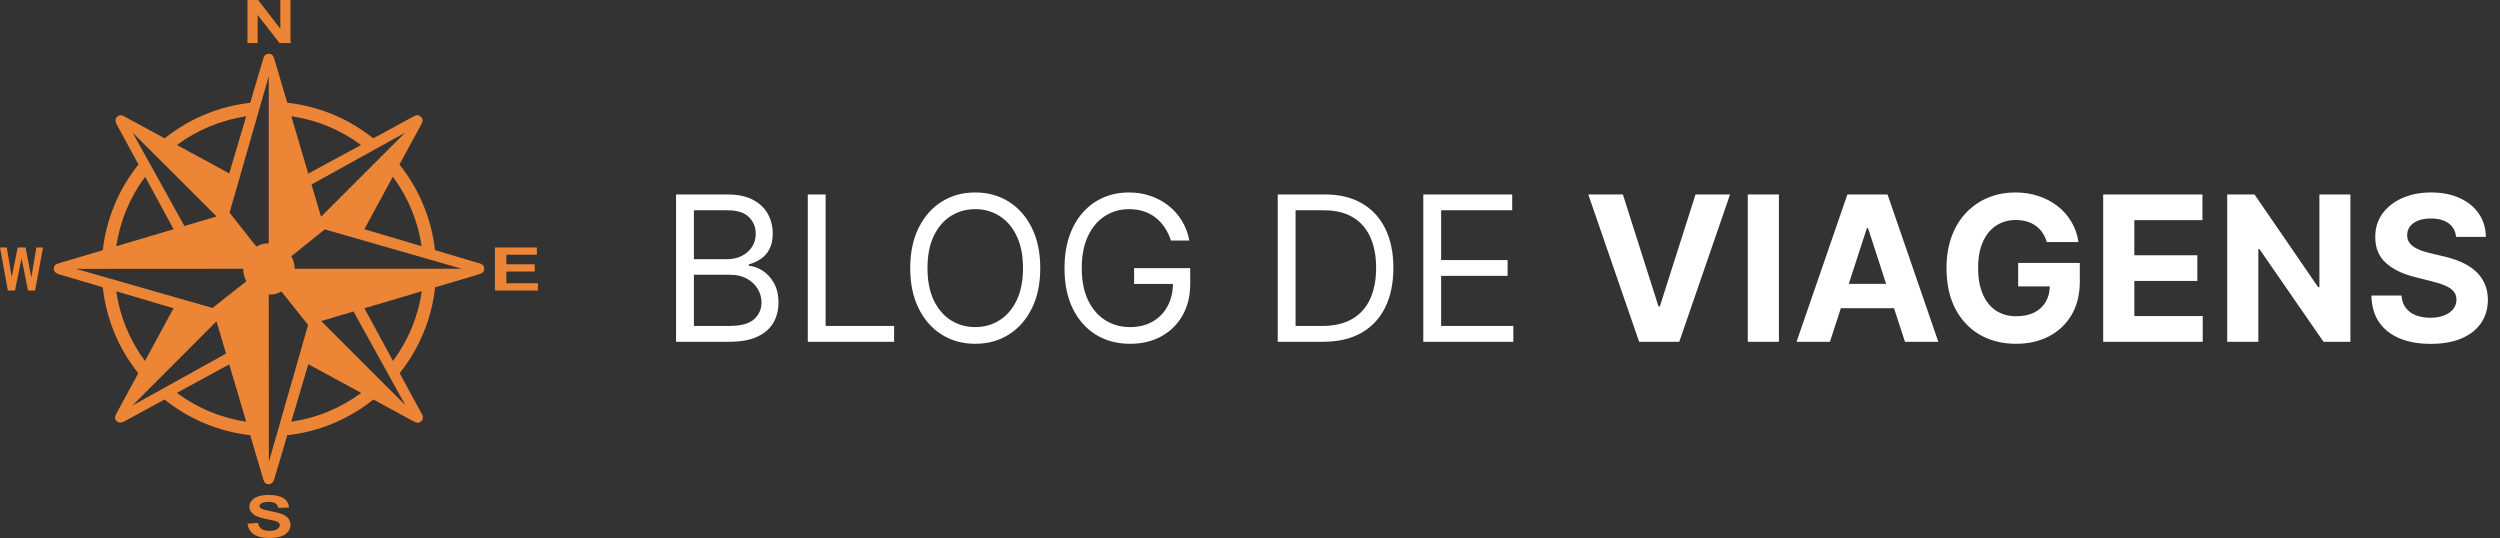 <svg width="395" height="85" viewBox="0 0 395 85" fill="none" xmlns="http://www.w3.org/2000/svg">
<rect x="0" y="0" width="395" height="85" fill="#333333" stroke="none"/>
<g clip-path="url(#clip0_8_229)">
<path d="M42.463 8.5C41.96 8.497 41.684 8.84 41.607 9.241L39.53 16.247C34.586 16.801 29.9 18.746 26.018 21.857C23.86 20.686 21.704 19.508 19.545 18.344C19.145 18.129 18.795 18.145 18.472 18.471C18.148 18.796 18.24 19.275 18.423 19.62L21.882 25.991C18.755 29.879 16.799 34.576 16.243 39.533C13.885 40.233 11.524 40.927 9.168 41.63C8.735 41.761 8.499 42.02 8.5 42.479C8.502 42.938 8.905 43.212 9.279 43.327L16.239 45.389C16.78 50.358 18.726 55.069 21.848 58.972C20.671 61.141 19.487 63.31 18.316 65.481C18.101 65.881 18.117 66.229 18.443 66.553C18.768 66.876 19.247 66.786 19.593 66.604L25.999 63.127C29.885 66.248 34.579 68.2 39.533 68.756C40.231 71.114 40.927 73.477 41.63 75.832C41.761 76.265 42.02 76.501 42.479 76.5C42.938 76.498 43.212 76.095 43.327 75.721L45.389 68.761C50.369 68.218 55.09 66.262 58.994 63.123L65.427 66.617C65.894 66.855 66.209 66.897 66.566 66.543C66.924 66.189 66.877 65.751 66.648 65.413L63.147 58.959C66.262 55.06 68.205 50.355 68.749 45.394L75.747 43.32C76.245 43.159 76.498 42.966 76.5 42.463C76.502 41.96 76.16 41.684 75.759 41.607L68.729 39.523C68.174 34.575 66.227 29.886 63.113 26L66.59 19.598C66.827 19.131 66.869 18.816 66.515 18.459C66.442 18.38 66.354 18.316 66.256 18.272C66.158 18.227 66.052 18.203 65.945 18.199C65.744 18.2 65.549 18.262 65.385 18.378L58.971 21.86C55.072 18.729 50.36 16.777 45.389 16.233L43.32 9.253C43.159 8.755 42.966 8.503 42.463 8.5ZM42.462 12.05V38.434C41.774 38.44 41.1 38.621 40.502 38.96L36.27 33.598L40.701 18.176L41.296 16.102L42.462 12.05ZM46.019 18.36C50.012 18.938 53.799 20.502 57.035 22.912L48.708 27.432L46.019 18.36ZM38.899 18.381L36.226 27.397C33.471 25.899 30.715 24.408 27.959 22.911C31.176 20.521 34.934 18.965 38.899 18.381ZM20.953 20.953L34.214 34.187L34.207 34.206C32.519 34.707 30.831 35.209 29.141 35.709L24.052 26.535L23.012 24.661L20.953 20.953ZM64.003 20.968L61.162 23.81L59.74 25.231L50.77 34.201L50.707 34.183L49.216 29.154L58.451 24.041L59.563 23.428L60.319 23.008L64.003 20.968ZM62.067 27.928C64.469 31.151 66.034 34.921 66.619 38.898L57.568 36.216L62.067 27.928ZM22.934 27.934L27.43 36.217C24.41 37.109 21.392 38.009 18.372 38.903C18.96 34.925 20.528 31.156 22.934 27.934ZM51.317 36.246L66.823 40.7L68.874 41.29L72.95 42.462L46.566 42.462C46.559 41.767 46.374 41.086 46.029 40.483L51.317 36.246ZM38.434 42.462L38.433 42.5C38.433 43.178 38.603 43.846 38.927 44.441L33.575 48.655L28.27 47.135L18.172 44.245V44.243L16.1 43.65L12.009 42.479L38.434 42.462ZM66.641 46.018C66.064 50.008 64.501 53.791 62.095 57.026L57.579 48.704L66.641 46.018ZM18.369 46.021L27.419 48.702C25.911 51.478 24.409 54.255 22.901 57.03C20.5 53.793 18.942 50.01 18.369 46.021ZM44.462 46.061L48.678 51.34L47.145 56.692L44.242 66.827L43.649 68.9L42.478 72.991L42.461 46.565C43.177 46.566 43.919 46.379 44.462 46.061ZM55.854 49.214L60.963 58.445L61.998 60.314L64.056 64.032L61.188 61.163L59.766 59.742L50.75 50.726L55.854 49.214ZM34.201 50.771C34.704 52.471 35.21 54.168 35.712 55.868L26.544 60.954L24.668 61.995L20.924 64.073L34.201 50.771ZM48.714 57.542L57.06 62.075C53.817 64.49 50.022 66.055 46.02 66.63L48.714 57.542ZM36.218 57.578C37.111 60.596 38.009 63.611 38.902 66.627C34.928 66.04 31.162 64.474 27.942 62.071L36.218 57.578Z" fill="#EC8536"/>
<path d="M39.1 6.8V0L40.784 0L44.292 4.542V0L45.9 0V6.8H44.163L40.708 2.366V6.8L39.1 6.8ZM39.1 82.745L40.743 82.62C40.842 83.053 41.041 83.371 41.342 83.575C41.646 83.777 42.055 83.879 42.568 83.879C43.112 83.879 43.521 83.789 43.795 83.61C44.072 83.428 44.211 83.216 44.211 82.974C44.211 82.818 44.152 82.687 44.034 82.579C43.92 82.469 43.719 82.373 43.43 82.293C43.232 82.239 42.781 82.143 42.078 82.005C41.173 81.829 40.538 81.612 40.173 81.355C39.659 80.994 39.402 80.553 39.402 80.034C39.402 79.699 39.522 79.387 39.761 79.097C40.005 78.804 40.353 78.581 40.806 78.429C41.262 78.276 41.812 78.199 42.455 78.199C43.504 78.199 44.293 78.38 44.821 78.742C45.354 79.104 45.634 79.586 45.66 80.19L43.971 80.249C43.899 79.911 43.744 79.669 43.504 79.523C43.268 79.373 42.913 79.298 42.437 79.298C41.946 79.298 41.562 79.377 41.285 79.536C41.106 79.638 41.017 79.774 41.017 79.944C41.017 80.099 41.1 80.232 41.267 80.343C41.481 80.483 41.998 80.629 42.82 80.781C43.641 80.934 44.248 81.093 44.639 81.257C45.035 81.418 45.343 81.641 45.563 81.925C45.788 82.206 45.9 82.554 45.9 82.969C45.9 83.346 45.767 83.698 45.501 84.027C45.234 84.355 44.858 84.6 44.371 84.762C43.884 84.921 43.278 85 42.552 85C41.494 85 40.682 84.809 40.115 84.426C39.548 84.041 39.21 83.481 39.1 82.745ZM78.2 45.9V39.1H84.83V40.25H80.005V41.758H84.493V42.904H80.005V44.754H85V45.9H78.2ZM1.238 45.9L0 39.1H1.071L1.852 43.771L2.799 39.1H4.043L4.952 43.85L5.746 39.1H6.8L5.542 45.9H4.432L3.4 40.816L2.372 45.899L1.238 45.9Z" fill="#EC8536"/>
</g>
<path d="M106.818 54V30.727H114.955C116.576 30.727 117.913 31.008 118.966 31.568C120.019 32.121 120.803 32.867 121.318 33.807C121.833 34.739 122.091 35.773 122.091 36.909C122.091 37.909 121.913 38.735 121.557 39.386C121.208 40.038 120.746 40.553 120.17 40.932C119.602 41.311 118.985 41.591 118.318 41.773V42C119.03 42.045 119.746 42.295 120.466 42.75C121.186 43.205 121.788 43.856 122.273 44.705C122.758 45.553 123 46.591 123 47.818C123 48.985 122.735 50.034 122.205 50.966C121.674 51.898 120.837 52.636 119.693 53.182C118.549 53.727 117.061 54 115.227 54H106.818ZM109.636 51.5H115.227C117.068 51.5 118.375 51.144 119.148 50.432C119.928 49.712 120.318 48.841 120.318 47.818C120.318 47.03 120.117 46.303 119.716 45.636C119.314 44.962 118.742 44.424 118 44.023C117.258 43.614 116.379 43.409 115.364 43.409H109.636V51.5ZM109.636 40.955H114.864C115.712 40.955 116.477 40.788 117.159 40.455C117.848 40.121 118.394 39.651 118.795 39.045C119.205 38.439 119.409 37.727 119.409 36.909C119.409 35.886 119.053 35.019 118.341 34.307C117.629 33.587 116.5 33.227 114.955 33.227H109.636V40.955ZM127.631 54V30.727H130.449V51.5H141.267V54H127.631ZM164.361 42.364C164.361 44.818 163.918 46.939 163.031 48.727C162.145 50.515 160.929 51.894 159.384 52.864C157.838 53.833 156.073 54.318 154.088 54.318C152.103 54.318 150.338 53.833 148.793 52.864C147.247 51.894 146.031 50.515 145.145 48.727C144.259 46.939 143.815 44.818 143.815 42.364C143.815 39.909 144.259 37.788 145.145 36C146.031 34.212 147.247 32.833 148.793 31.864C150.338 30.894 152.103 30.409 154.088 30.409C156.073 30.409 157.838 30.894 159.384 31.864C160.929 32.833 162.145 34.212 163.031 36C163.918 37.788 164.361 39.909 164.361 42.364ZM161.634 42.364C161.634 40.349 161.296 38.648 160.622 37.261C159.955 35.875 159.05 34.826 157.906 34.114C156.77 33.401 155.497 33.045 154.088 33.045C152.679 33.045 151.402 33.401 150.259 34.114C149.122 34.826 148.217 35.875 147.543 37.261C146.876 38.648 146.543 40.349 146.543 42.364C146.543 44.379 146.876 46.08 147.543 47.466C148.217 48.852 149.122 49.901 150.259 50.614C151.402 51.326 152.679 51.682 154.088 51.682C155.497 51.682 156.77 51.326 157.906 50.614C159.05 49.901 159.955 48.852 160.622 47.466C161.296 46.08 161.634 44.379 161.634 42.364ZM185.009 38C184.759 37.235 184.429 36.549 184.02 35.943C183.618 35.33 183.137 34.807 182.577 34.375C182.024 33.943 181.395 33.614 180.69 33.386C179.986 33.159 179.213 33.045 178.372 33.045C176.993 33.045 175.74 33.401 174.611 34.114C173.482 34.826 172.584 35.875 171.918 37.261C171.251 38.648 170.918 40.349 170.918 42.364C170.918 44.379 171.255 46.08 171.929 47.466C172.603 48.852 173.516 49.901 174.668 50.614C175.819 51.326 177.115 51.682 178.554 51.682C179.887 51.682 181.062 51.398 182.077 50.83C183.099 50.254 183.895 49.443 184.463 48.398C185.039 47.345 185.327 46.106 185.327 44.682L186.19 44.864H179.19V42.364H188.054V44.864C188.054 46.78 187.645 48.447 186.827 49.864C186.016 51.28 184.895 52.379 183.463 53.159C182.039 53.932 180.402 54.318 178.554 54.318C176.493 54.318 174.683 53.833 173.122 52.864C171.569 51.894 170.357 50.515 169.486 48.727C168.622 46.939 168.19 44.818 168.19 42.364C168.19 40.523 168.437 38.867 168.929 37.398C169.429 35.92 170.134 34.663 171.043 33.625C171.952 32.587 173.027 31.792 174.27 31.239C175.512 30.686 176.88 30.409 178.372 30.409C179.599 30.409 180.743 30.595 181.804 30.966C182.872 31.329 183.823 31.849 184.656 32.523C185.497 33.189 186.198 33.989 186.759 34.92C187.319 35.845 187.705 36.871 187.918 38H185.009ZM209.062 54H201.881V30.727H209.381C211.638 30.727 213.57 31.193 215.176 32.125C216.782 33.049 218.013 34.379 218.869 36.114C219.725 37.841 220.153 39.909 220.153 42.318C220.153 44.742 219.722 46.83 218.858 48.58C217.994 50.322 216.737 51.663 215.085 52.602C213.434 53.534 211.426 54 209.062 54ZM204.699 51.5H208.881C210.805 51.5 212.4 51.129 213.665 50.386C214.93 49.644 215.873 48.587 216.494 47.216C217.116 45.845 217.426 44.212 217.426 42.318C217.426 40.439 217.119 38.822 216.506 37.466C215.892 36.102 214.975 35.057 213.756 34.33C212.536 33.595 211.017 33.227 209.199 33.227H204.699V51.5ZM224.881 54V30.727H238.926V33.227H227.699V41.091H238.199V43.591H227.699V51.5H239.108V54H224.881ZM256.415 30.727L262.04 48.409H262.256L267.892 30.727H273.347L265.324 54H258.983L250.949 30.727H256.415ZM281.068 30.727V54H276.148V30.727H281.068ZM289.128 54H283.855L291.889 30.727H298.23L306.253 54H300.98L295.151 36.045H294.969L289.128 54ZM288.798 44.852H301.253V48.693H288.798V44.852ZM323.392 38.25C323.233 37.697 323.009 37.208 322.722 36.784C322.434 36.352 322.081 35.989 321.665 35.693C321.256 35.39 320.786 35.159 320.256 35C319.733 34.841 319.153 34.761 318.517 34.761C317.328 34.761 316.282 35.057 315.381 35.648C314.487 36.239 313.79 37.099 313.29 38.227C312.79 39.349 312.54 40.72 312.54 42.341C312.54 43.962 312.786 45.341 313.278 46.477C313.771 47.614 314.468 48.481 315.369 49.08C316.271 49.67 317.335 49.966 318.562 49.966C319.676 49.966 320.627 49.769 321.415 49.375C322.21 48.974 322.816 48.409 323.233 47.682C323.657 46.955 323.869 46.095 323.869 45.102L324.869 45.25H318.869V41.545H328.608V44.477C328.608 46.523 328.176 48.28 327.312 49.75C326.449 51.212 325.259 52.341 323.744 53.136C322.229 53.924 320.494 54.318 318.54 54.318C316.358 54.318 314.441 53.837 312.79 52.875C311.138 51.905 309.85 50.53 308.926 48.75C308.009 46.962 307.551 44.841 307.551 42.386C307.551 40.5 307.824 38.818 308.369 37.341C308.922 35.856 309.695 34.599 310.688 33.568C311.68 32.538 312.835 31.754 314.153 31.216C315.472 30.678 316.9 30.409 318.438 30.409C319.756 30.409 320.983 30.602 322.119 30.989C323.256 31.367 324.263 31.905 325.142 32.602C326.028 33.299 326.752 34.129 327.312 35.091C327.873 36.045 328.233 37.099 328.392 38.25H323.392ZM332.304 54V30.727H347.986V34.784H337.224V40.33H347.179V44.386H337.224V49.943H348.031V54H332.304ZM371.364 30.727V54H367.114L356.989 39.352H356.818V54H351.898V30.727H356.216L366.261 45.364H366.466V30.727H371.364ZM388.054 37.42C387.963 36.504 387.573 35.792 386.884 35.284C386.194 34.776 385.259 34.523 384.077 34.523C383.274 34.523 382.596 34.636 382.043 34.864C381.49 35.083 381.065 35.39 380.77 35.784C380.482 36.178 380.338 36.625 380.338 37.125C380.323 37.542 380.41 37.905 380.599 38.216C380.796 38.526 381.065 38.795 381.406 39.023C381.747 39.242 382.141 39.436 382.588 39.602C383.035 39.761 383.512 39.898 384.02 40.011L386.111 40.511C387.126 40.739 388.058 41.042 388.906 41.42C389.755 41.799 390.49 42.265 391.111 42.818C391.732 43.371 392.213 44.023 392.554 44.773C392.902 45.523 393.08 46.383 393.088 47.352C393.08 48.776 392.717 50.011 391.997 51.057C391.285 52.095 390.255 52.901 388.906 53.477C387.565 54.045 385.948 54.33 384.054 54.33C382.175 54.33 380.539 54.042 379.145 53.466C377.759 52.89 376.675 52.038 375.895 50.909C375.122 49.773 374.717 48.367 374.679 46.693H379.44C379.493 47.474 379.717 48.125 380.111 48.648C380.512 49.163 381.046 49.553 381.713 49.818C382.387 50.076 383.149 50.205 383.997 50.205C384.83 50.205 385.554 50.083 386.168 49.841C386.789 49.599 387.27 49.261 387.611 48.83C387.952 48.398 388.122 47.901 388.122 47.341C388.122 46.818 387.967 46.379 387.656 46.023C387.353 45.667 386.906 45.364 386.315 45.114C385.732 44.864 385.016 44.636 384.168 44.432L381.634 43.795C379.671 43.318 378.122 42.572 376.986 41.557C375.849 40.542 375.285 39.174 375.293 37.455C375.285 36.045 375.66 34.814 376.418 33.761C377.183 32.708 378.232 31.886 379.565 31.296C380.899 30.704 382.414 30.409 384.111 30.409C385.838 30.409 387.346 30.704 388.634 31.296C389.929 31.886 390.937 32.708 391.656 33.761C392.376 34.814 392.747 36.034 392.77 37.42H388.054Z" fill="white"/>
<defs>
<clipPath id="clip0_8_229">
<rect width="85" height="85" fill="white"/>
</clipPath>
</defs>
</svg>
